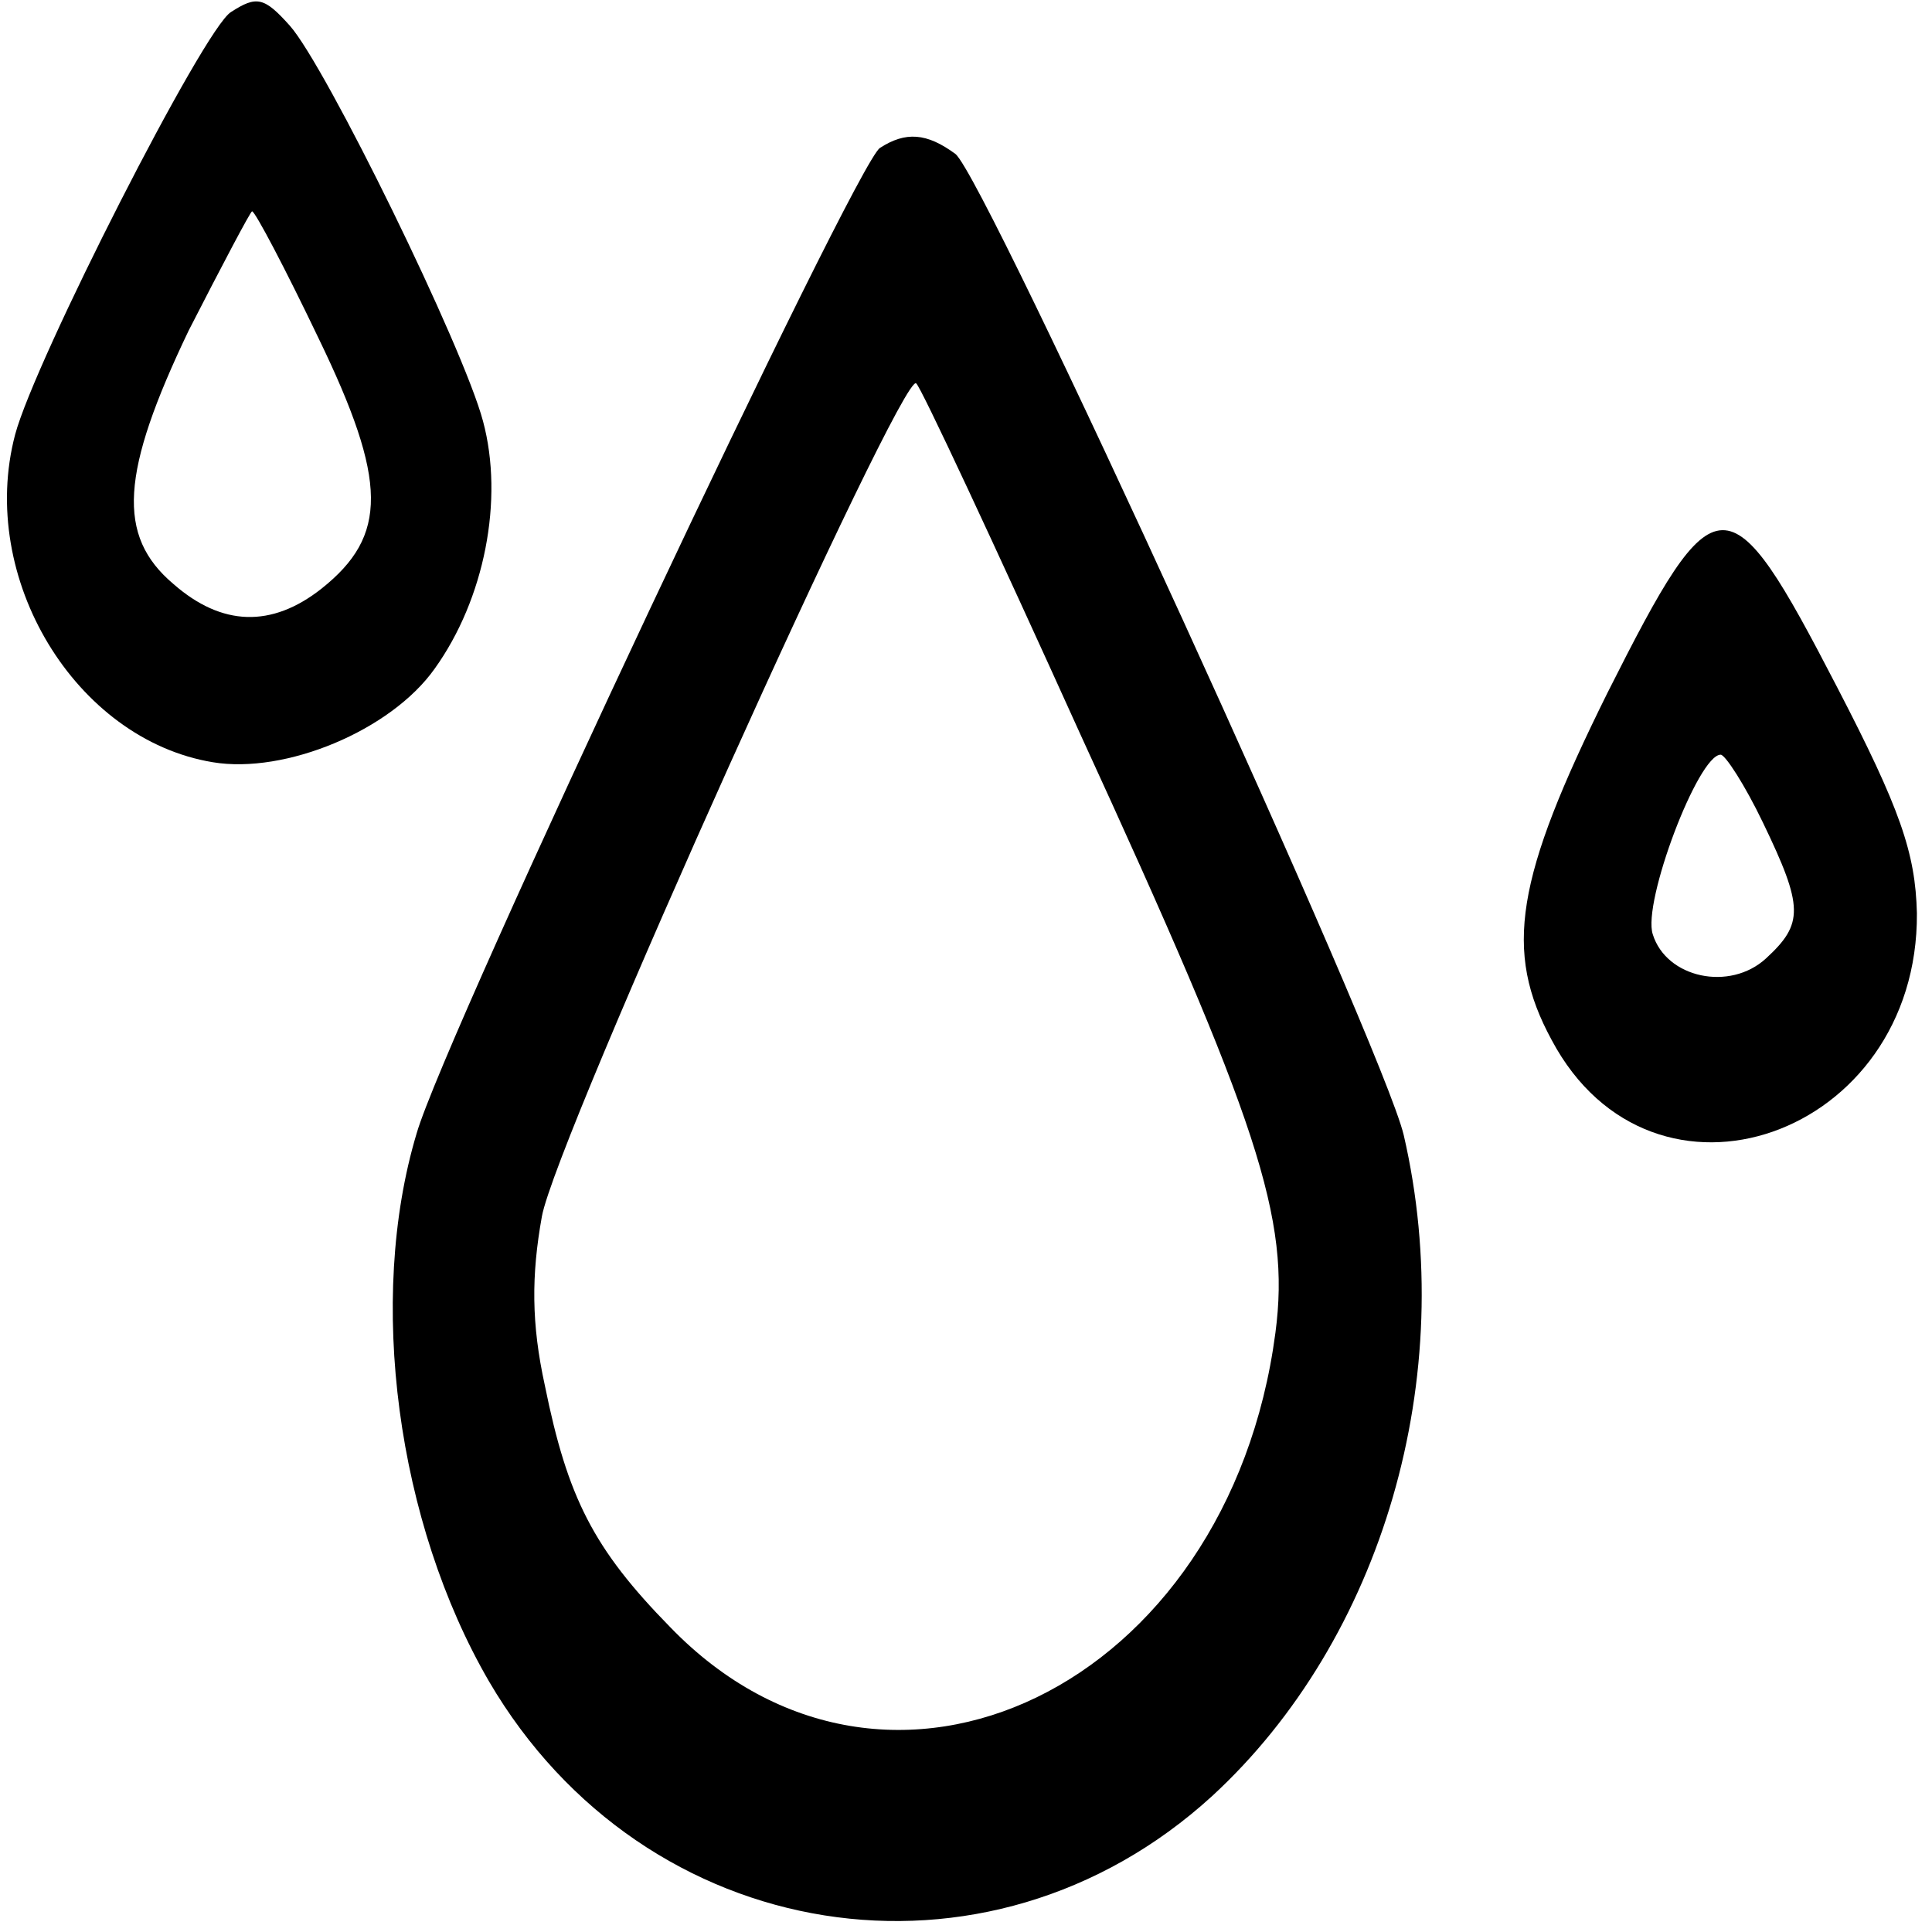 <?xml version="1.0" standalone="no"?>
<!DOCTYPE svg PUBLIC "-//W3C//DTD SVG 20010904//EN"
 "http://www.w3.org/TR/2001/REC-SVG-20010904/DTD/svg10.dtd">
<svg version="1.0" xmlns="http://www.w3.org/2000/svg"
 width="128pt" height="128pt" viewBox="0 0 128 128"
 preserveAspectRatio="xMidYMid meet">
<g transform="translate(0,128) scale(0.1,-0.1)"
fill="#000000" stroke="none">
<path d="M153 1272 c-18 -11 -130 -231 -143 -280 -25 -95 40 -202 131 -217 48
-8 118 21 147 62 33 46 46 112 32 164 -13 49 -104 235 -128 262 -17 19 -22 20
-39 9z m58 -216 c46 -95 46 -131 2 -166 -33 -26 -66 -25 -98 3 -38 32 -35 74
10 168 22 43 41 79 42 79 2 0 22 -38 44 -84z"/>
<path d="M583 1182 c-16 -10 -288 -587 -307 -653 -33 -110 -13 -258 48 -363
103 -176 330 -212 479 -76 113 104 164 278 127 438 -14 59 -277 634 -297 650
-19 14 -33 15 -50 4z m133 -389 c118 -257 139 -320 129 -396 -31 -235 -257
-344 -401 -195 -51 52 -68 86 -83 160 -9 41 -9 73 -2 112 9 51 239 561 248
552 3 -2 52 -107 109 -233z"/>
<path d="M1065 821 c-61 -123 -69 -171 -37 -230 67 -126 243 -64 242 84 -1 40
-11 69 -53 150 -72 139 -80 139 -152 -4z m103 -86 c27 -56 27 -67 2 -90 -24
-22 -66 -13 -75 16 -7 21 30 119 45 119 3 0 16 -20 28 -45z"/>
</g>
</svg>

